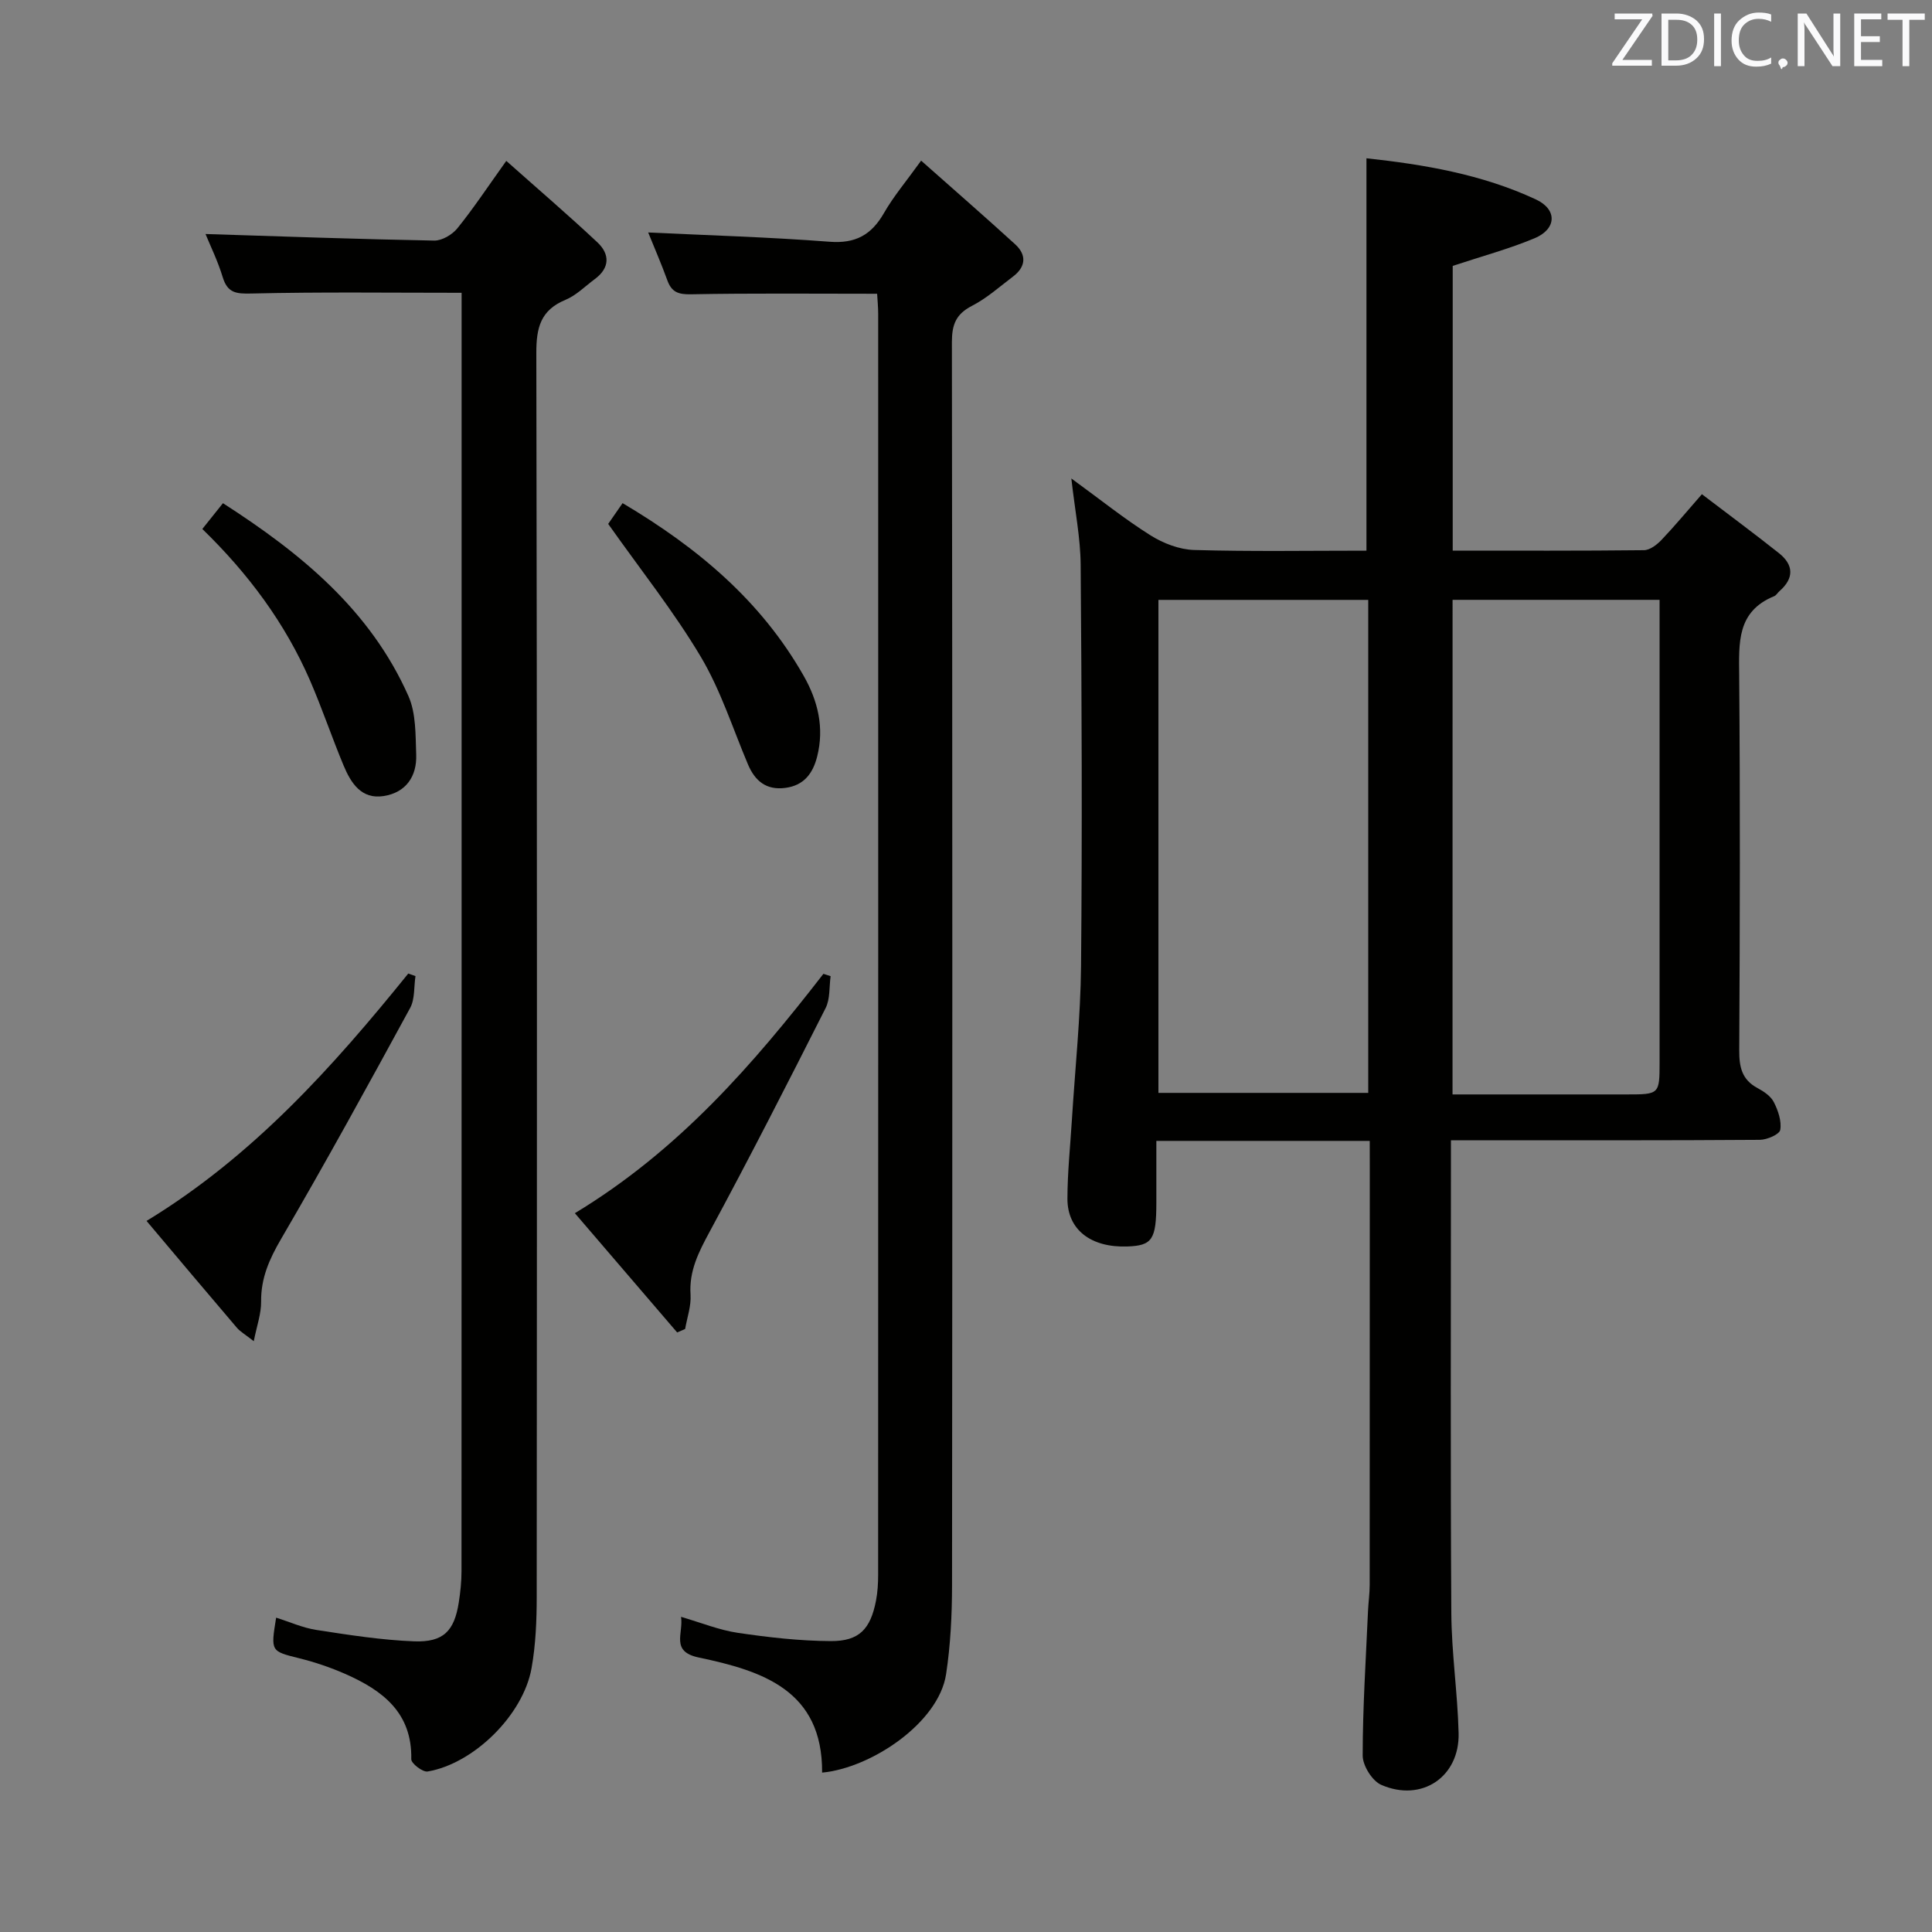 <svg enable-background="new 0 0 400 400" viewBox="0 0 400 400" xmlns="http://www.w3.org/2000/svg"><rect x="0" y="0" width="400" height="400" fill="#808080" stroke="none"/><path d="m283.59 236.21c-14.96 0-29.11 0-44.18 0v12.8c-.01 7.63-.84 8.88-6.02 9.06-7.51.26-12.4-3.45-12.39-9.89.01-5.47.59-10.94.93-16.41.66-10.61 1.79-21.22 1.89-31.83.25-27.66.14-55.32-.08-82.98-.04-5.57-1.17-11.14-1.93-17.9 5.98 4.35 11 8.39 16.41 11.79 2.63 1.65 5.97 2.93 9.02 3.02 11.81.34 23.64.14 35.67.14 0-27.07 0-53.89 0-81.24 11.82 1.28 23.86 3.29 35.08 8.52 4.49 2.09 4.29 6.14-.28 8.04-5.32 2.22-10.93 3.73-16.94 5.72v58.95c13.34 0 26.46.06 39.59-.09 1.23-.01 2.67-1.12 3.61-2.1 2.74-2.87 5.27-5.93 8.39-9.49 5.49 4.19 10.8 8.11 15.96 12.21 3.08 2.45 3.14 5.21.09 7.87-.38.33-.65.85-1.08 1.03-7.79 3.18-7.3 9.7-7.25 16.52.21 25.83.15 51.66.01 77.48-.02 3.49.54 6.11 3.8 7.85 1.29.69 2.74 1.67 3.36 2.9.89 1.74 1.64 3.94 1.33 5.75-.16.93-2.74 2.05-4.23 2.06-19.33.14-38.66.09-57.99.09-1.79 0-3.57 0-5.96 0v5.88c0 30.66-.11 61.32.08 91.98.05 8.29 1.3 16.57 1.51 24.87.23 9.06-7.62 14.38-16.01 10.73-1.87-.81-3.85-3.98-3.85-6.06 0-9.97.66-19.94 1.1-29.9.08-1.82.35-3.64.35-5.47.02-28.66.02-57.32.02-85.98-.01-1.81-.01-3.62-.01-5.92zm-43.75-112.01v102.07h43.44c0-34.17 0-68.02 0-102.07-14.58 0-28.85 0-43.44 0zm60.89 102.39c12.45 0 24.26.01 36.07 0 6.75 0 6.79-.04 6.8-6.61.01-30.12 0-60.25 0-90.37 0-1.77 0-3.54 0-5.42-14.66 0-28.6 0-42.86 0-.01 34.04-.01 67.89-.01 102.4z" fill="#010100"/><path d="m42.55 48.45c15.83.5 31.59 1.07 47.35 1.36 1.61.03 3.74-1.23 4.8-2.55 3.34-4.13 6.28-8.58 10.12-13.95 6.42 5.71 12.77 11.15 18.86 16.86 2.6 2.44 2.61 5.29-.53 7.61-2 1.48-3.84 3.37-6.08 4.3-5.14 2.13-6.04 5.75-6.03 10.99.17 85.82.14 171.63.08 257.45 0 4.96-.2 10-1.07 14.86-1.73 9.71-11.98 19.78-21.52 21.39-1.01.17-3.4-1.67-3.38-2.54.2-9.69-6-14.28-13.69-17.67-3.03-1.33-6.21-2.41-9.42-3.21-5.99-1.5-6.01-1.38-4.87-8.43 2.82.88 5.54 2.12 8.38 2.55 6.69 1.03 13.43 2.09 20.18 2.35 6.09.23 8.34-2.15 9.26-8.08.33-2.12.56-4.29.56-6.43.03-86.32.02-172.63.02-258.95 0-1.95 0-3.9 0-5.74-14.94 0-29.23-.19-43.51.15-3.17.08-4.93-.1-5.94-3.35-1-3.32-2.55-6.48-3.57-8.97z" fill="#010100"/><path d="m181.6 60.82c-13.29 0-25.93-.13-38.56.11-2.62.05-3.99-.46-4.87-2.88-1.24-3.43-2.7-6.77-3.97-9.92 12.55.6 25.07.96 37.54 1.92 5.39.42 8.69-1.43 11.28-5.95 1.96-3.43 4.56-6.49 7.69-10.84 6.71 5.95 13.16 11.56 19.46 17.31 2.44 2.23 2.22 4.68-.45 6.7-2.78 2.1-5.43 4.49-8.5 6.06-3.3 1.7-4.14 3.88-4.14 7.47.11 85.82.11 171.63.03 257.45-.01 6.12-.31 12.31-1.23 18.36-1.53 10.09-15.51 19.44-25.67 20.39.11-17.06-12.38-21.07-25.54-23.83-5.91-1.24-3.13-4.98-3.67-8.42 4.19 1.22 7.9 2.74 11.75 3.31 6.37.94 12.83 1.68 19.26 1.71 5.88.03 8.21-2.48 9.35-8.34.35-1.78.45-3.64.45-5.46.02-86.98.02-173.96.01-260.95 0-1.45-.15-2.91-.22-4.2z" fill="#010100"/><path d="m52.54 277.68c-1.77-1.4-2.8-1.96-3.51-2.8-6.15-7.2-12.24-14.45-18.69-22.1 21.99-13.38 38.53-31.84 54.19-51.22.5.18 1 .35 1.49.53-.34 2.21-.1 4.74-1.1 6.59-8.74 16.05-17.53 32.08-26.74 47.86-2.43 4.17-4.17 8.09-4.12 12.94.03 2.49-.88 4.99-1.52 8.2z" fill="#010100"/><path d="m119.02 251.18c21.52-13.01 36.93-30.83 51.46-49.56.5.16.99.33 1.49.49-.31 2.21-.08 4.7-1.03 6.59-7.85 15.54-15.77 31.05-24.04 46.36-2.26 4.19-4.26 8.08-3.93 13 .15 2.33-.71 4.73-1.12 7.09-.55.24-1.1.48-1.65.72-6.91-8.04-13.82-16.1-21.18-24.69z" fill="#010100"/><path d="m41.89 109.52c1.49-1.87 2.72-3.4 4.27-5.34 16.12 10.36 30.49 22.1 38.4 39.93 1.59 3.59 1.46 8.06 1.61 12.14.16 4.49-2.13 7.83-6.7 8.56-4.67.75-6.83-2.72-8.35-6.36-2.42-5.81-4.43-11.79-6.93-17.56-5.16-11.87-12.75-22.09-22.3-31.37z" fill="#010100"/><path d="m128.9 104.17c15.66 9.28 28.71 20.3 37.49 35.75 2.94 5.17 4.31 10.73 2.79 16.73-.9 3.55-2.79 5.99-6.62 6.48-3.91.5-6.25-1.43-7.71-4.89-3.16-7.48-5.65-15.36-9.77-22.28-5.57-9.35-12.42-17.95-19.16-27.49.45-.65 1.54-2.23 2.98-4.3z" fill="#010100"/><g fill="#fafafb"><path d="m342.2 3.2-6.3 9.2h6.1v1.2h-8.2v-.5l6.2-9.1h-5.7v-1.2h7.8v.4z"/><path d="m344 13.7v-10.9h3.1c1.6 0 3 .5 4.1 1.4 1.1 1 1.6 2.2 1.6 3.9s-.5 3-1.6 4-2.5 1.5-4.2 1.5h-3zm1.4-9.6v8.4h1.6c1.4 0 2.5-.4 3.2-1.1.8-.8 1.2-1.8 1.2-3.2s-.4-2.4-1.2-3.1-1.8-1-3.1-1z"/><path d="m356.3 2.8v10.9h-1.4v-10.9z"/><path d="m366.6 13.2c-.8.4-1.8.6-3 .6-1.6 0-2.8-.5-3.7-1.5s-1.4-2.3-1.4-3.9c0-1.7.5-3.2 1.6-4.2s2.4-1.6 4-1.6c1 0 1.9.1 2.6.4v1.5c-.8-.4-1.6-.6-2.6-.6-1.2 0-2.2.4-3 1.2s-1.1 1.9-1.1 3.3c0 1.3.4 2.3 1.1 3.1s1.6 1.1 2.8 1.1c1.1 0 2-.2 2.8-.7v1.3z"/><path d="m368.2 13c0-.3.1-.5.3-.6.2-.2.4-.3.6-.3.3 0 .5.1.7.3s.3.4.3.6-.1.5-.3.6c-.2.2-.4.3-.7.3-.3 1-.5-.1-.6-.3-.2-.2-.3-.4-.3-.6z"/><path d="m381.1 13.7h-1.7l-5.5-8.4c-.2-.2-.3-.5-.4-.7 0 .2.1.8.1 1.5v7.6h-1.4v-10.9h1.8l5.3 8.3c.3.4.4.6.4.8 0-.3-.1-.8-.1-1.6v-7.5h1.4v10.9z"/><path d="m389.7 13.7h-5.8v-10.9h5.6v1.2h-4.2v3.5h3.9v1.2h-3.9v3.7h4.4z"/><path d="m398.4 4.1h-3.1v9.6h-1.4v-9.6h-3.1v-1.3h7.7v1.3z"/></g></svg>